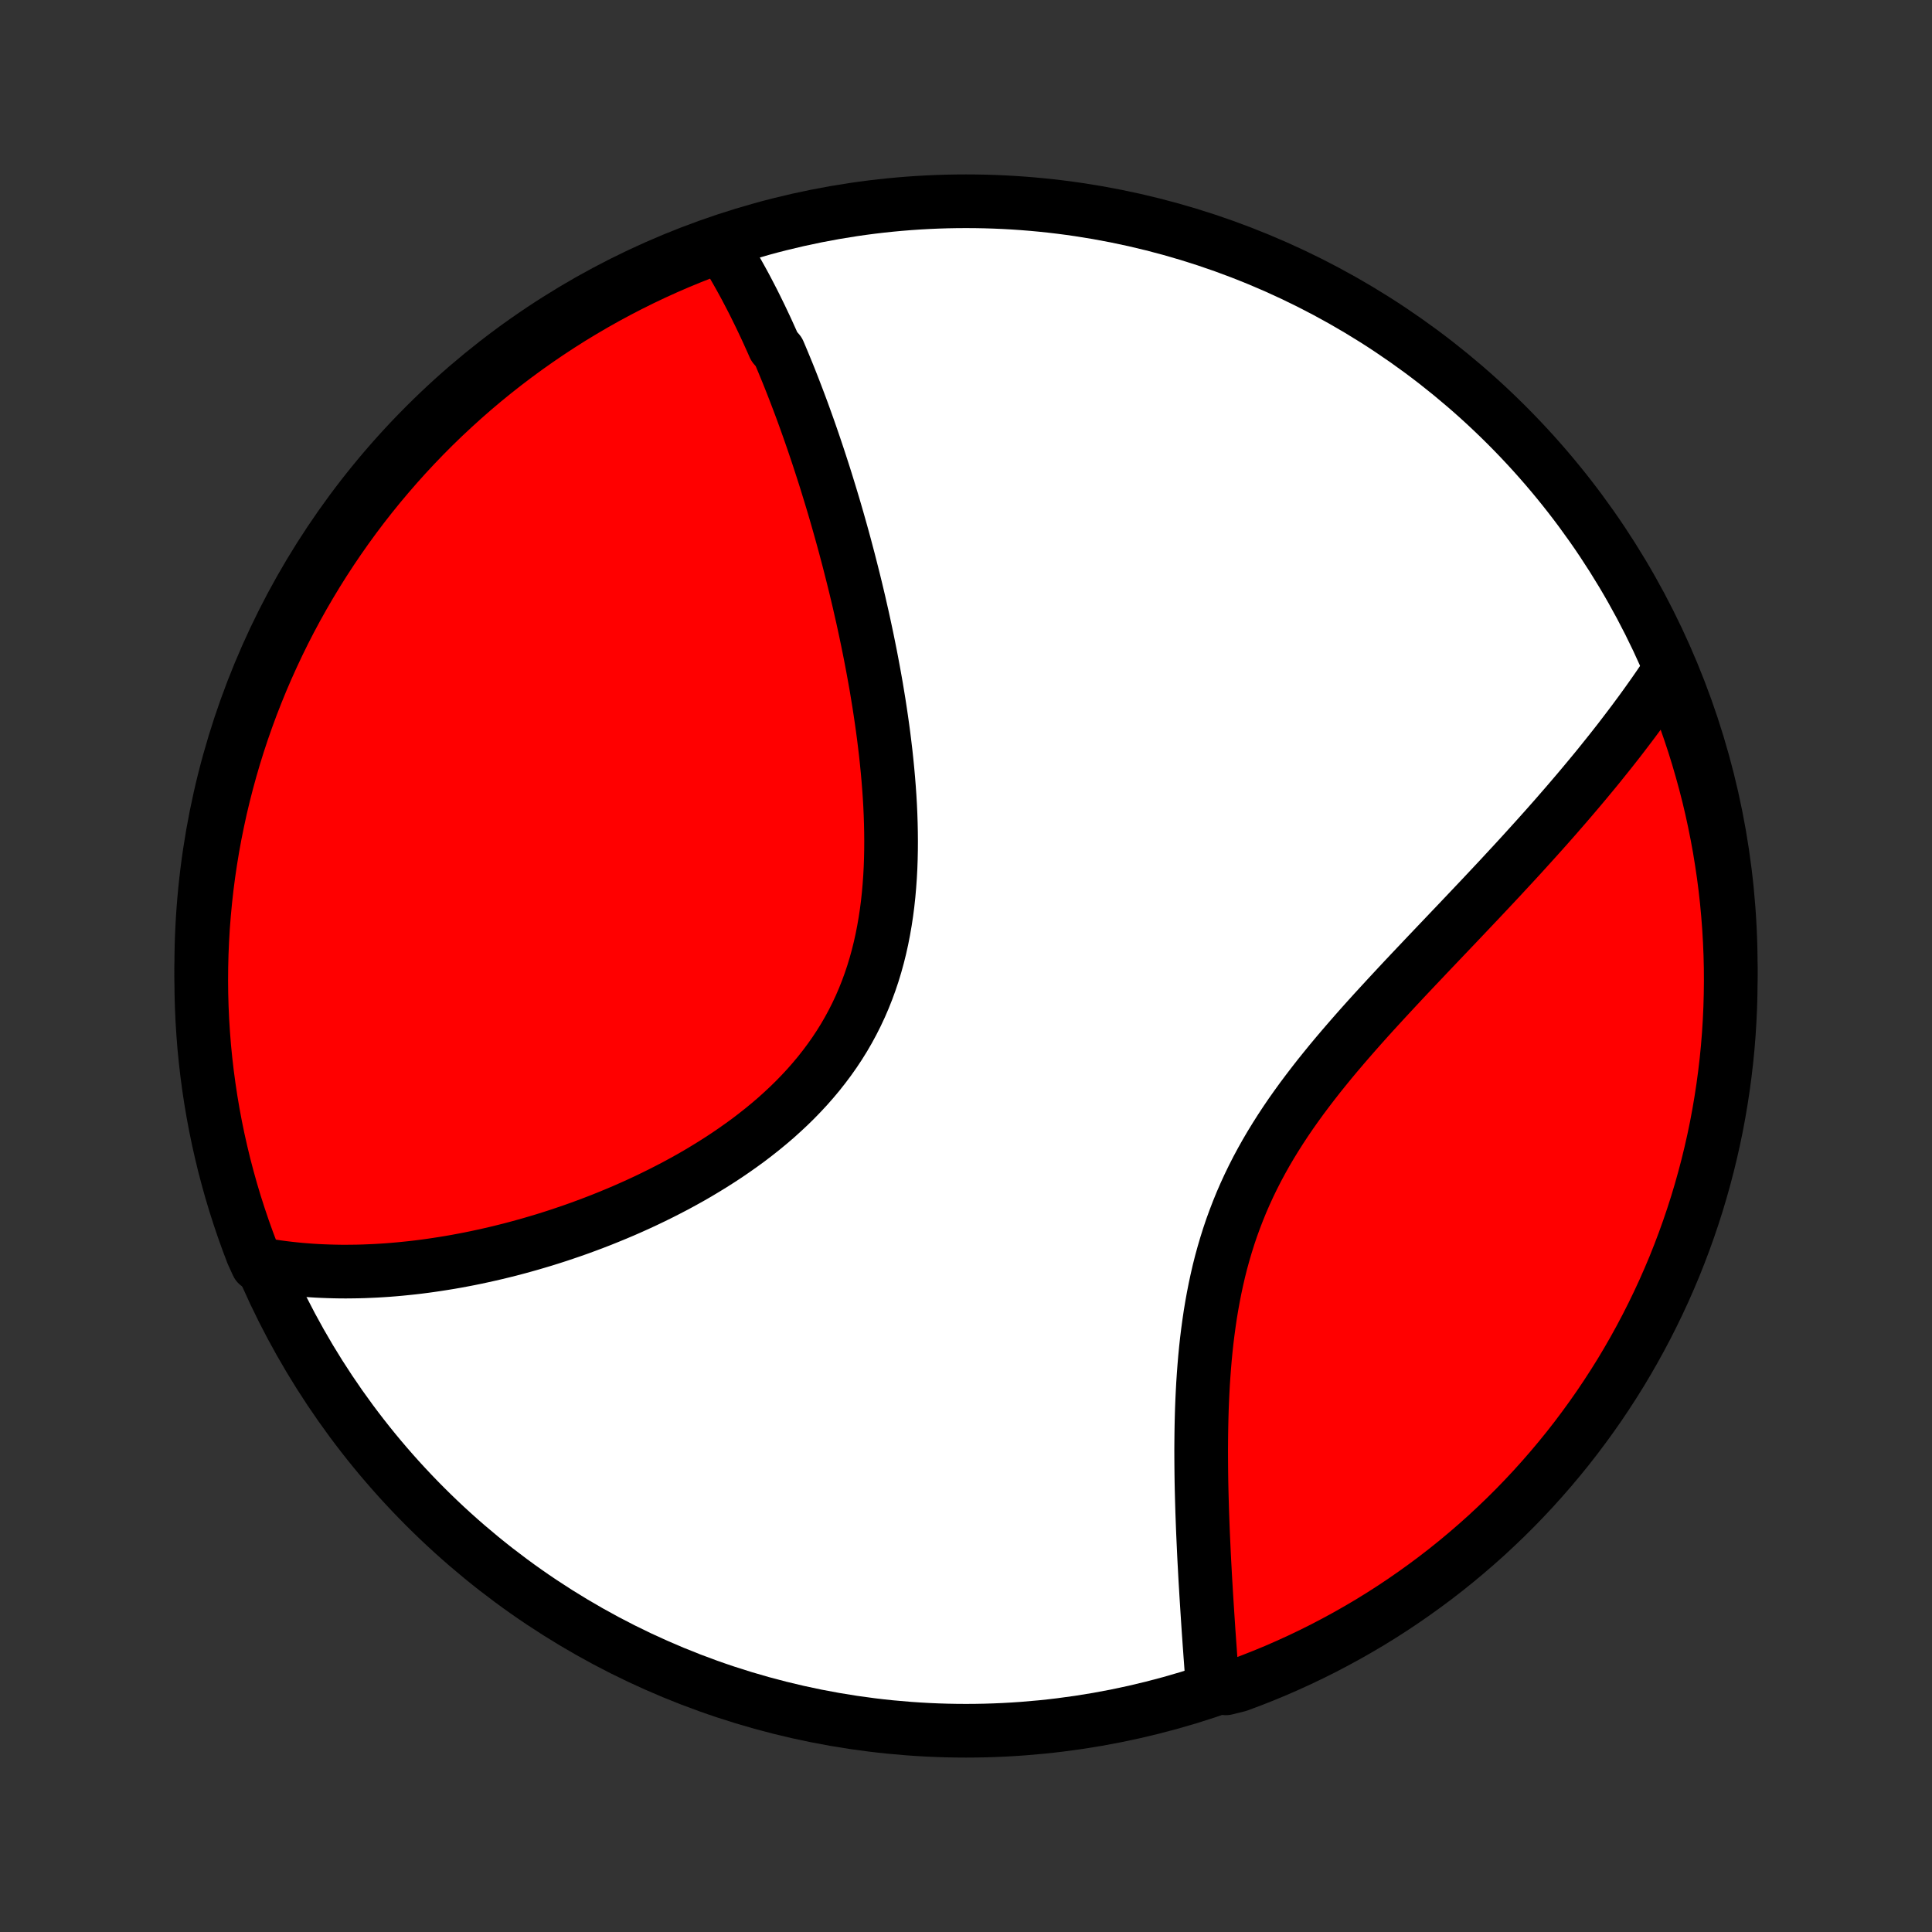 <?xml version="1.0" encoding="utf-8" standalone="no"?>
<!DOCTYPE svg PUBLIC "-//W3C//DTD SVG 1.1//EN"
  "http://www.w3.org/Graphics/SVG/1.1/DTD/svg11.dtd">
<!-- Created with matplotlib (http://matplotlib.org/) -->
<svg height="72pt" version="1.1" viewBox="0 0 72 72" width="72pt" xmlns="http://www.w3.org/2000/svg" xmlns:xlink="http://www.w3.org/1999/xlink">
 <rect x="0" y="0" width="72" height="72" fill="#333333" stroke="none"/>
 <defs>
  <style type="text/css">
*{stroke-linecap:butt;stroke-linejoin:round;}
  </style>
 </defs>
 <g id="figure_1">
  <g id="patch_1">
   <path d="
M0 72
L72 72
L72 0
L0 0
z
" style="fill:none;"/>
  </g>
  <g id="axes_1">
   <g id="PatchCollection_1">
    <defs>
     <path d="
M36 -7.5
C43.558 -7.5 50.808 -10.503 56.153 -15.848
C61.497 -21.192 64.5 -28.442 64.5 -36
C64.5 -43.558 61.497 -50.808 56.153 -56.153
C50.808 -61.497 43.558 -64.5 36 -64.5
C28.442 -64.5 21.192 -61.497 15.848 -56.153
C10.503 -50.808 7.5 -43.558 7.5 -36
C7.5 -28.442 10.503 -21.192 15.848 -15.848
C21.192 -10.503 28.442 -7.5 36 -7.5
z
" id="C0_0_a811fe30f3"/>
     <path d="
M26.877 -62.851
L26.983 -62.684
L27.088 -62.514
L27.192 -62.344
L27.294 -62.173
L27.395 -62
L27.494 -61.827
L27.592 -61.652
L27.689 -61.476
L27.785 -61.299
L27.879 -61.12
L27.972 -60.941
L28.065 -60.761
L28.156 -60.579
L28.246 -60.396
L28.336 -60.212
L28.424 -60.027
L28.512 -59.841
L28.599 -59.654
L28.684 -59.465
L28.77 -59.275
L28.854 -59.084
L29.021 -58.892
L29.103 -58.699
L29.185 -58.504
L29.266 -58.307
L29.347 -58.11
L29.427 -57.911
L29.506 -57.711
L29.585 -57.509
L29.663 -57.306
L29.741 -57.102
L29.819 -56.895
L29.896 -56.688
L29.972 -56.479
L30.048 -56.268
L30.124 -56.055
L30.199 -55.841
L30.274 -55.625
L30.348 -55.408
L30.422 -55.188
L30.496 -54.967
L30.569 -54.744
L30.642 -54.519
L30.715 -54.292
L30.787 -54.064
L30.858 -53.833
L30.93 -53.6
L31.001 -53.365
L31.072 -53.128
L31.142 -52.889
L31.212 -52.647
L31.281 -52.404
L31.35 -52.158
L31.419 -51.909
L31.487 -51.659
L31.554 -51.406
L31.622 -51.15
L31.688 -50.892
L31.754 -50.632
L31.82 -50.369
L31.885 -50.104
L31.949 -49.836
L32.013 -49.566
L32.075 -49.292
L32.138 -49.017
L32.199 -48.739
L32.259 -48.458
L32.319 -48.174
L32.377 -47.888
L32.435 -47.599
L32.491 -47.307
L32.546 -47.013
L32.6 -46.716
L32.653 -46.417
L32.703 -46.115
L32.753 -45.81
L32.8 -45.504
L32.846 -45.194
L32.89 -44.882
L32.932 -44.568
L32.971 -44.252
L33.009 -43.934
L33.043 -43.613
L33.075 -43.29
L33.104 -42.966
L33.13 -42.64
L33.153 -42.312
L33.172 -41.983
L33.187 -41.652
L33.198 -41.321
L33.205 -40.988
L33.208 -40.654
L33.206 -40.321
L33.199 -39.986
L33.187 -39.652
L33.169 -39.317
L33.145 -38.983
L33.116 -38.65
L33.08 -38.317
L33.037 -37.985
L32.987 -37.655
L32.93 -37.327
L32.866 -37
L32.794 -36.676
L32.714 -36.354
L32.626 -36.035
L32.53 -35.719
L32.425 -35.406
L32.312 -35.097
L32.19 -34.791
L32.06 -34.49
L31.921 -34.193
L31.773 -33.9
L31.617 -33.612
L31.453 -33.329
L31.28 -33.051
L31.099 -32.778
L30.91 -32.51
L30.714 -32.248
L30.511 -31.99
L30.3 -31.738
L30.084 -31.492
L29.86 -31.251
L29.631 -31.015
L29.396 -30.785
L29.156 -30.561
L28.912 -30.341
L28.662 -30.127
L28.409 -29.919
L28.152 -29.716
L27.892 -29.517
L27.628 -29.325
L27.362 -29.137
L27.094 -28.954
L26.823 -28.776
L26.551 -28.603
L26.277 -28.435
L26.003 -28.271
L25.727 -28.112
L25.45 -27.958
L25.173 -27.808
L24.895 -27.663
L24.618 -27.522
L24.34 -27.385
L24.063 -27.252
L23.787 -27.124
L23.51 -26.999
L23.235 -26.878
L22.96 -26.762
L22.686 -26.649
L22.413 -26.539
L22.142 -26.434
L21.871 -26.332
L21.602 -26.233
L21.334 -26.138
L21.067 -26.047
L20.802 -25.958
L20.538 -25.873
L20.276 -25.791
L20.015 -25.713
L19.756 -25.637
L19.498 -25.565
L19.242 -25.495
L18.988 -25.428
L18.735 -25.365
L18.483 -25.304
L18.233 -25.246
L17.985 -25.191
L17.739 -25.138
L17.494 -25.088
L17.25 -25.041
L17.009 -24.996
L16.768 -24.954
L16.529 -24.915
L16.292 -24.878
L16.056 -24.843
L15.822 -24.811
L15.588 -24.781
L15.357 -24.754
L15.127 -24.73
L14.897 -24.707
L14.67 -24.687
L14.443 -24.669
L14.218 -24.654
L13.994 -24.641
L13.771 -24.631
L13.55 -24.622
L13.329 -24.616
L13.109 -24.613
L12.891 -24.611
L12.673 -24.612
L12.457 -24.616
L12.241 -24.622
L12.027 -24.63
L11.813 -24.64
L11.6 -24.653
L11.388 -24.669
L11.177 -24.686
L10.966 -24.707
L10.756 -24.73
L10.547 -24.755
L10.338 -24.783
L10.13 -24.814
L9.923 -24.847
L9.592 -24.883
L9.409 -25.282
L9.234 -25.745
L9.067 -26.211
L8.909 -26.679
L8.758 -27.151
L8.616 -27.625
L8.483 -28.102
L8.357 -28.581
L8.241 -29.062
L8.132 -29.546
L8.032 -30.031
L7.941 -30.518
L7.858 -31.007
L7.784 -31.498
L7.718 -31.989
L7.661 -32.483
L7.612 -32.977
L7.573 -33.472
L7.541 -33.968
L7.519 -34.464
L7.505 -34.961
L7.5 -35.458
L7.504 -35.956
L7.516 -36.453
L7.537 -36.95
L7.566 -37.447
L7.605 -37.944
L7.652 -38.44
L7.707 -38.935
L7.771 -39.429
L7.844 -39.922
L7.925 -40.414
L8.015 -40.905
L8.114 -41.394
L8.22 -41.882
L8.336 -42.368
L8.46 -42.852
L8.592 -43.333
L8.732 -43.813
L8.881 -44.29
L9.038 -44.765
L9.204 -45.237
L9.377 -45.706
L9.559 -46.172
L9.748 -46.635
L9.946 -47.095
L10.152 -47.551
L10.365 -48.004
L10.586 -48.454
L10.815 -48.899
L11.052 -49.341
L11.296 -49.778
L11.548 -50.211
L11.807 -50.64
L12.074 -51.065
L12.348 -51.485
L12.629 -51.9
L12.917 -52.31
L13.212 -52.716
L13.514 -53.116
L13.823 -53.511
L14.139 -53.901
L14.462 -54.285
L14.791 -54.664
L15.126 -55.037
L15.468 -55.404
L15.816 -55.766
L16.17 -56.121
L16.53 -56.47
L16.897 -56.813
L17.269 -57.15
L17.646 -57.48
L18.03 -57.804
L18.419 -58.121
L18.813 -58.431
L19.212 -58.734
L19.617 -59.031
L20.026 -59.32
L20.441 -59.603
L20.86 -59.878
L21.283 -60.146
L21.712 -60.406
L22.144 -60.659
L22.581 -60.905
L23.022 -61.143
L23.466 -61.373
L23.915 -61.596
L24.367 -61.811
L24.823 -62.018
L25.282 -62.217
L25.745 -62.408
L26.211 -62.591
z
" id="C0_1_1957b9c8f1"/>
     <path d="
M62.242 -47.061
L62.125 -46.885
L62.007 -46.709
L61.887 -46.533
L61.766 -46.356
L61.643 -46.179
L61.518 -46.002
L61.392 -45.825
L61.264 -45.647
L61.135 -45.469
L61.003 -45.291
L60.87 -45.111
L60.735 -44.932
L60.598 -44.752
L60.46 -44.571
L60.32 -44.389
L60.177 -44.207
L60.033 -44.024
L59.887 -43.841
L59.739 -43.657
L59.59 -43.471
L59.438 -43.285
L59.284 -43.099
L59.128 -42.911
L58.97 -42.722
L58.81 -42.532
L58.648 -42.342
L58.484 -42.15
L58.318 -41.957
L58.149 -41.763
L57.979 -41.567
L57.806 -41.371
L57.631 -41.173
L57.453 -40.974
L57.274 -40.774
L57.092 -40.573
L56.908 -40.37
L56.722 -40.165
L56.533 -39.959
L56.342 -39.752
L56.149 -39.544
L55.954 -39.333
L55.756 -39.121
L55.556 -38.908
L55.354 -38.693
L55.15 -38.476
L54.943 -38.258
L54.735 -38.038
L54.524 -37.816
L54.312 -37.592
L54.097 -37.367
L53.881 -37.14
L53.663 -36.911
L53.443 -36.68
L53.221 -36.447
L52.999 -36.212
L52.774 -35.975
L52.549 -35.737
L52.322 -35.496
L52.095 -35.253
L51.867 -35.008
L51.638 -34.761
L51.409 -34.512
L51.179 -34.261
L50.95 -34.008
L50.721 -33.752
L50.493 -33.494
L50.266 -33.234
L50.04 -32.972
L49.815 -32.707
L49.592 -32.44
L49.372 -32.17
L49.153 -31.898
L48.938 -31.623
L48.726 -31.346
L48.517 -31.067
L48.312 -30.784
L48.111 -30.5
L47.915 -30.212
L47.724 -29.922
L47.538 -29.629
L47.357 -29.334
L47.182 -29.036
L47.014 -28.736
L46.851 -28.433
L46.695 -28.127
L46.546 -27.82
L46.403 -27.509
L46.267 -27.197
L46.139 -26.883
L46.017 -26.566
L45.901 -26.248
L45.793 -25.928
L45.692 -25.607
L45.597 -25.284
L45.508 -24.961
L45.426 -24.636
L45.351 -24.311
L45.281 -23.985
L45.217 -23.659
L45.158 -23.333
L45.104 -23.007
L45.056 -22.681
L45.012 -22.356
L44.972 -22.032
L44.937 -21.708
L44.906 -21.386
L44.879 -21.065
L44.855 -20.745
L44.834 -20.428
L44.817 -20.112
L44.802 -19.798
L44.79 -19.486
L44.781 -19.176
L44.774 -18.868
L44.769 -18.563
L44.766 -18.261
L44.764 -17.961
L44.765 -17.664
L44.767 -17.369
L44.77 -17.078
L44.774 -16.789
L44.78 -16.503
L44.787 -16.22
L44.795 -15.94
L44.803 -15.663
L44.813 -15.389
L44.823 -15.118
L44.834 -14.85
L44.846 -14.585
L44.858 -14.323
L44.87 -14.064
L44.883 -13.808
L44.897 -13.555
L44.91 -13.306
L44.924 -13.059
L44.939 -12.814
L44.953 -12.573
L44.968 -12.335
L44.983 -12.1
L44.998 -11.867
L45.013 -11.637
L45.028 -11.41
L45.043 -11.185
L45.059 -10.963
L45.074 -10.744
L45.09 -10.528
L45.105 -10.313
L45.121 -10.102
L45.136 -9.893
L45.152 -9.686
L45.167 -9.482
L45.183 -9.28
L45.684 -9.08
L46.151 -9.196
L46.614 -9.369
L47.074 -9.55
L47.531 -9.739
L47.984 -9.937
L48.433 -10.142
L48.879 -10.355
L49.321 -10.576
L49.758 -10.805
L50.192 -11.041
L50.621 -11.285
L51.046 -11.536
L51.466 -11.795
L51.881 -12.061
L52.292 -12.335
L52.697 -12.616
L53.098 -12.904
L53.493 -13.198
L53.883 -13.5
L54.268 -13.809
L54.647 -14.125
L55.02 -14.447
L55.388 -14.775
L55.749 -15.111
L56.105 -15.452
L56.455 -15.8
L56.798 -16.154
L57.135 -16.514
L57.465 -16.88
L57.789 -17.252
L58.106 -17.629
L58.417 -18.012
L58.721 -18.401
L59.017 -18.795
L59.307 -19.194
L59.59 -19.598
L59.865 -20.007
L60.134 -20.422
L60.395 -20.84
L60.648 -21.264
L60.894 -21.692
L61.132 -22.124
L61.363 -22.561
L61.586 -23.002
L61.801 -23.446
L62.009 -23.895
L62.208 -24.347
L62.4 -24.802
L62.583 -25.262
L62.758 -25.724
L62.925 -26.189
L63.084 -26.658
L63.235 -27.129
L63.377 -27.603
L63.511 -28.08
L63.637 -28.559
L63.754 -29.04
L63.863 -29.523
L63.964 -30.009
L64.055 -30.496
L64.138 -30.985
L64.213 -31.475
L64.279 -31.967
L64.337 -32.46
L64.386 -32.954
L64.426 -33.449
L64.457 -33.945
L64.48 -34.441
L64.494 -34.938
L64.5 -35.435
L64.497 -35.933
L64.485 -36.43
L64.464 -36.928
L64.435 -37.425
L64.397 -37.921
L64.351 -38.417
L64.296 -38.912
L64.232 -39.407
L64.159 -39.9
L64.079 -40.392
L63.989 -40.883
L63.891 -41.372
L63.785 -41.86
L63.67 -42.346
L63.546 -42.83
L63.414 -43.311
L63.274 -43.791
L63.126 -44.268
L62.969 -44.743
L62.804 -45.215
L62.631 -45.684
z
" id="C0_2_d72a98918a"/>
    </defs>
    <g clip-path="url(#p1bffca34e9)">
     <use style="fill:#ffffff;stroke:#000000;stroke-width:2.0;" x="0.0" xlink:href="#C0_0_a811fe30f3" y="72.0"/>
    </g>
    <g clip-path="url(#p1bffca34e9)">
     <use style="fill:#ff0000;stroke:#000000;stroke-width:2.0;" x="0.0" xlink:href="#C0_1_1957b9c8f1" y="72.0"/>
    </g>
    <g clip-path="url(#p1bffca34e9)">
     <use style="fill:#ff0000;stroke:#000000;stroke-width:2.0;" x="0.0" xlink:href="#C0_2_d72a98918a" y="72.0"/>
    </g>
   </g>
  </g>
 </g>
 <defs>
  <clipPath id="p1bffca34e9">
   <rect height="72.0" width="72.0" x="0.0" y="0.0"/>
  </clipPath>
 </defs>
</svg>
